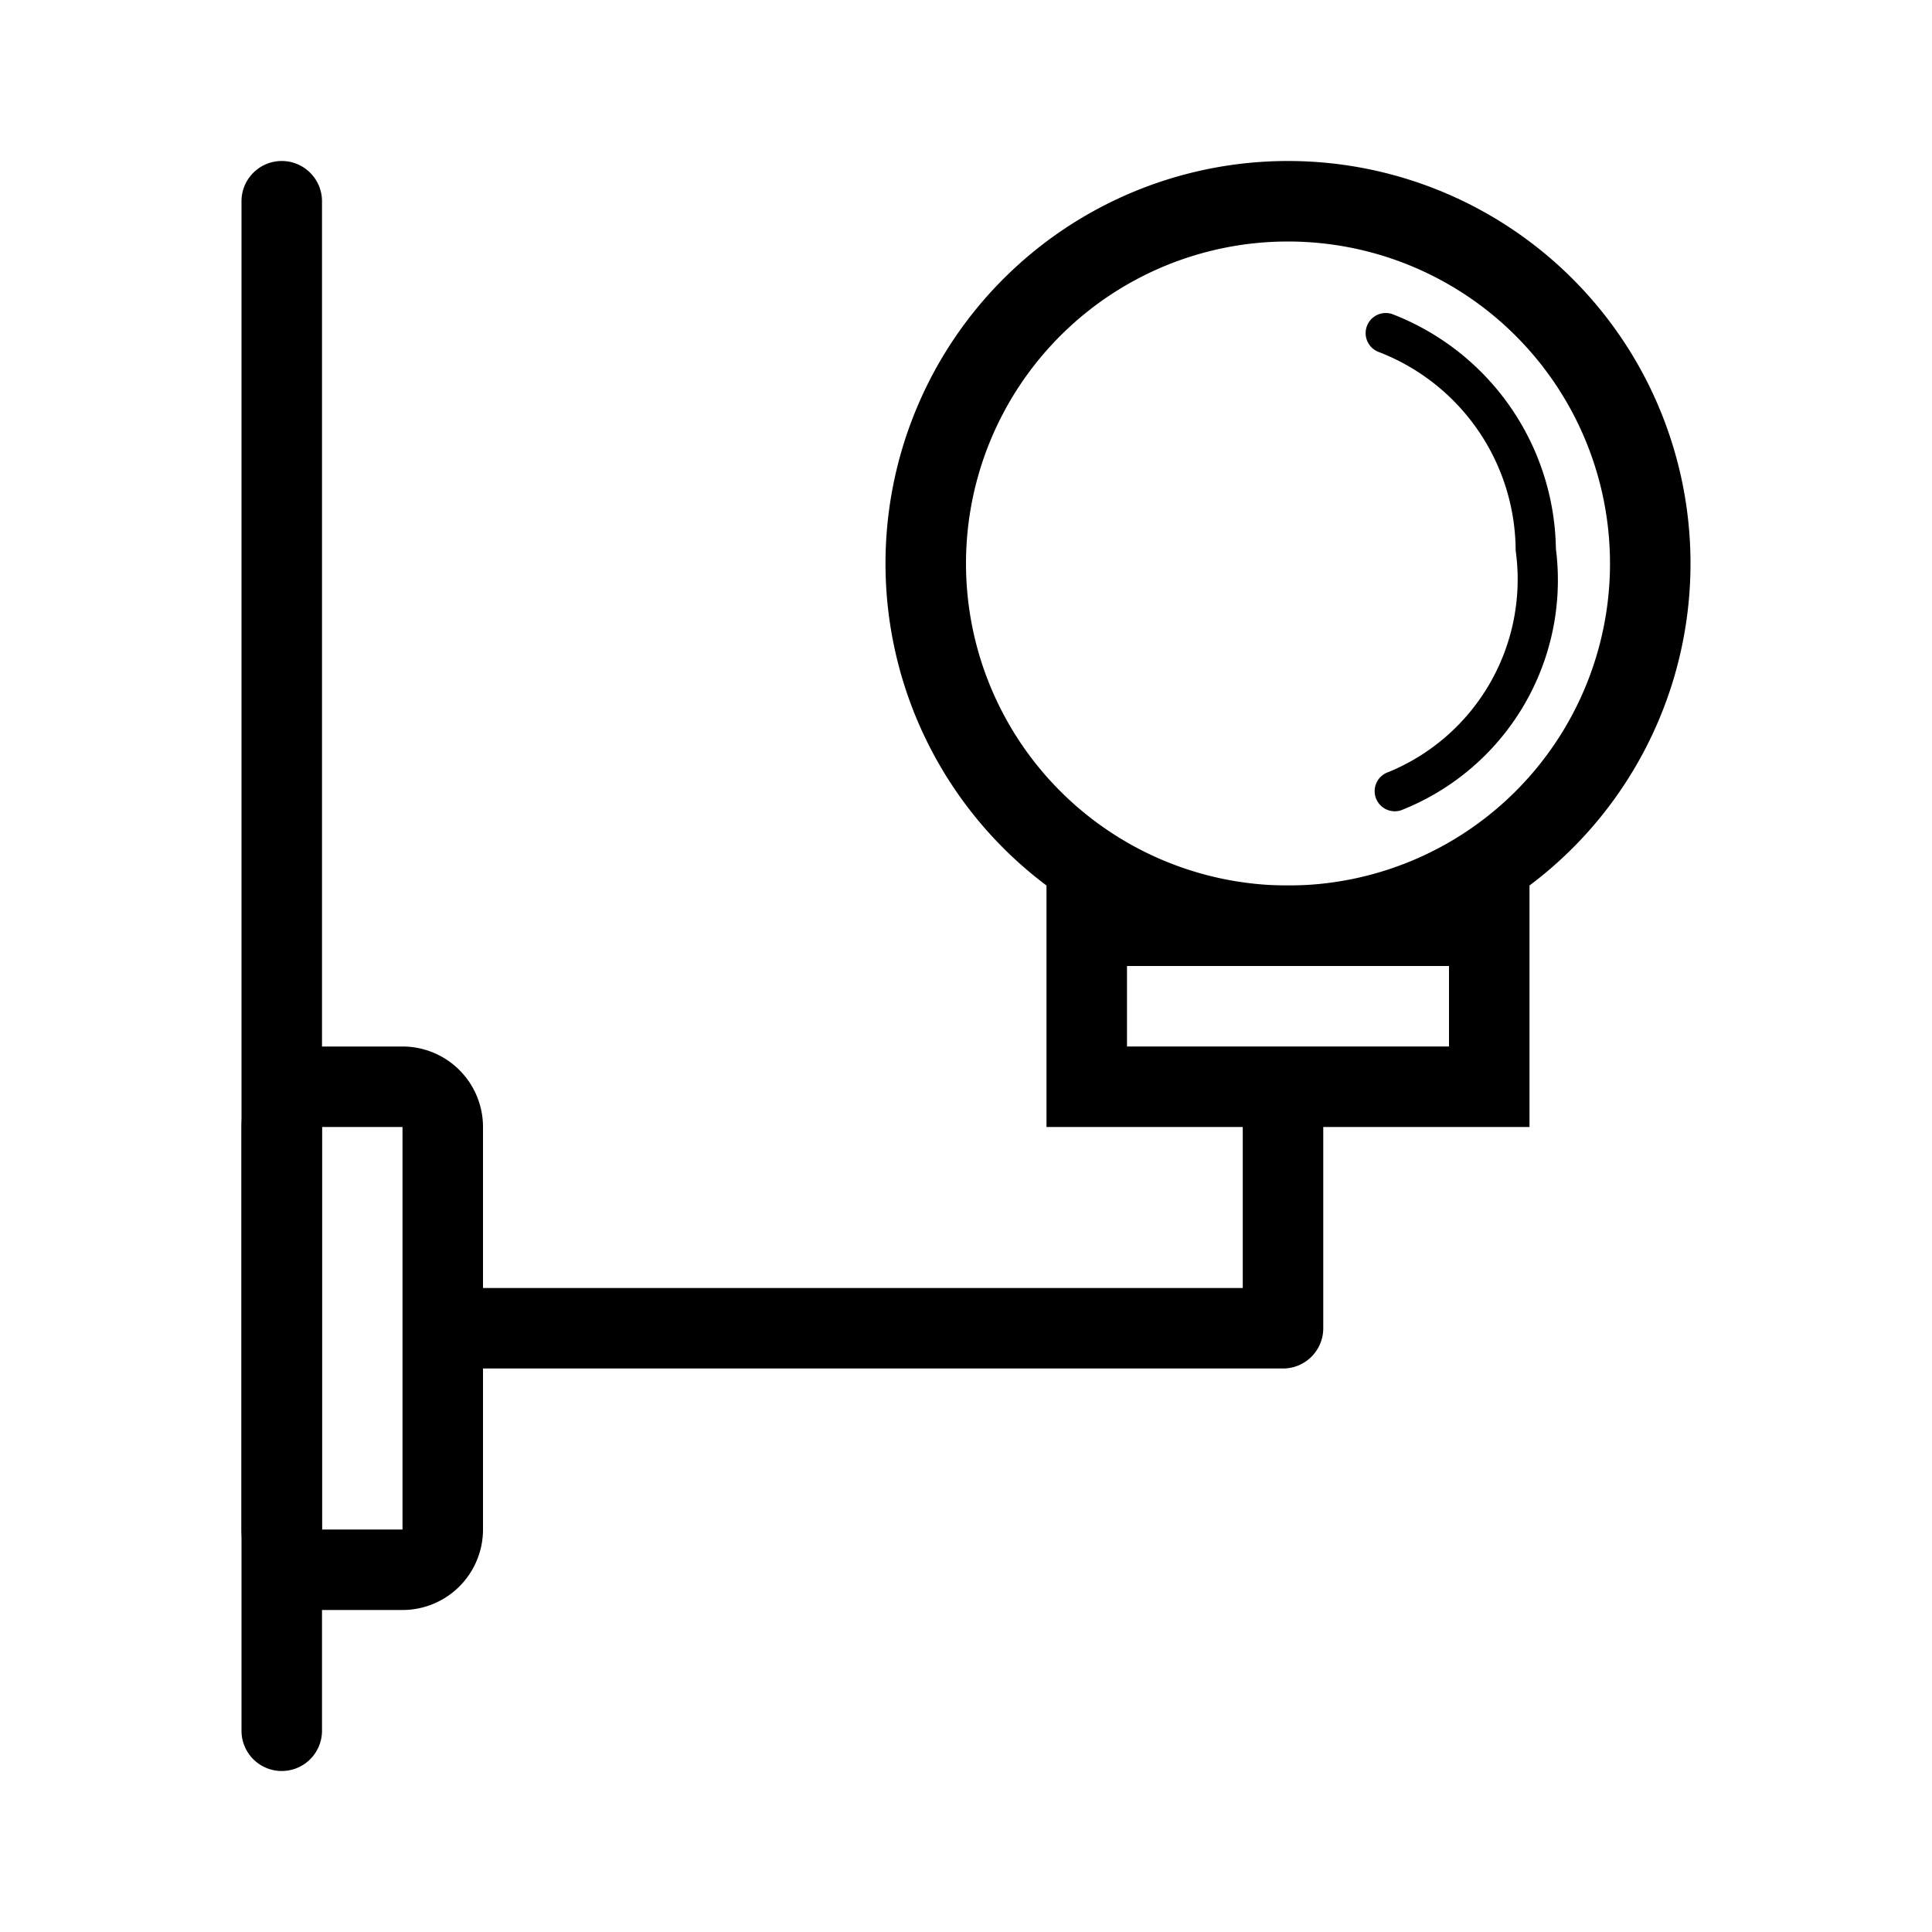 <svg id="wallsconce" xmlns="http://www.w3.org/2000/svg" width="24" height="24" viewBox="0 0 24 24">
  <rect id="Rectangle_3236" data-name="Rectangle 3236" width="24" height="24" fill="none"/>
  <g id="Group_4613" data-name="Group 4613" transform="translate(-290 -428)">
    <path id="Line_739" data-name="Line 739" d="M0,19.5A.5.5,0,0,1-.5,19V0A.5.5,0,0,1,0-.5.5.5,0,0,1,.5,0V19A.5.5,0,0,1,0,19.5Z" transform="translate(293.5 430.5)"/>
    <path id="Rectangle_3175" data-name="Rectangle 3175" d="M1,1V6H2V1H1M1,0H2A1,1,0,0,1,3,1V6A1,1,0,0,1,2,7H1A1,1,0,0,1,0,6V1A1,1,0,0,1,1,0Z" transform="translate(293 441)"/>
    <path id="Ellipse_1043" data-name="Ellipse 1043" d="M5,1A4,4,0,1,0,9,5,4,4,0,0,0,5,1M5,0A5,5,0,1,1,0,5,5,5,0,0,1,5,0Z" transform="translate(301 430)"/>
    <path id="Rectangle_3176" data-name="Rectangle 3176" d="M1,1V2H5V1H1M0,0H6V3H0Z" transform="translate(303 439)"/>
    <path id="Path_1862" data-name="Path 1862" d="M2461.938,3265H2452a.5.5,0,0,1,0-1h9.438v-2.391a.5.5,0,0,1,1,0v2.891A.5.5,0,0,1,2461.938,3265Z" transform="translate(-2156 -2820)"/>
    <path id="Path_1863" data-name="Path 1863" d="M2463.328,3258.078a.25.25,0,0,1-.078-.488,2.588,2.588,0,0,0,1.578-2.753,2.654,2.654,0,0,0-1.705-2.466.25.25,0,1,1,.191-.462,3.177,3.177,0,0,1,2.014,2.909,3.072,3.072,0,0,1-1.922,3.247A.247.247,0,0,1,2463.328,3258.078Z" transform="translate(-2156 -2820)"/>
  </g>
</svg>
